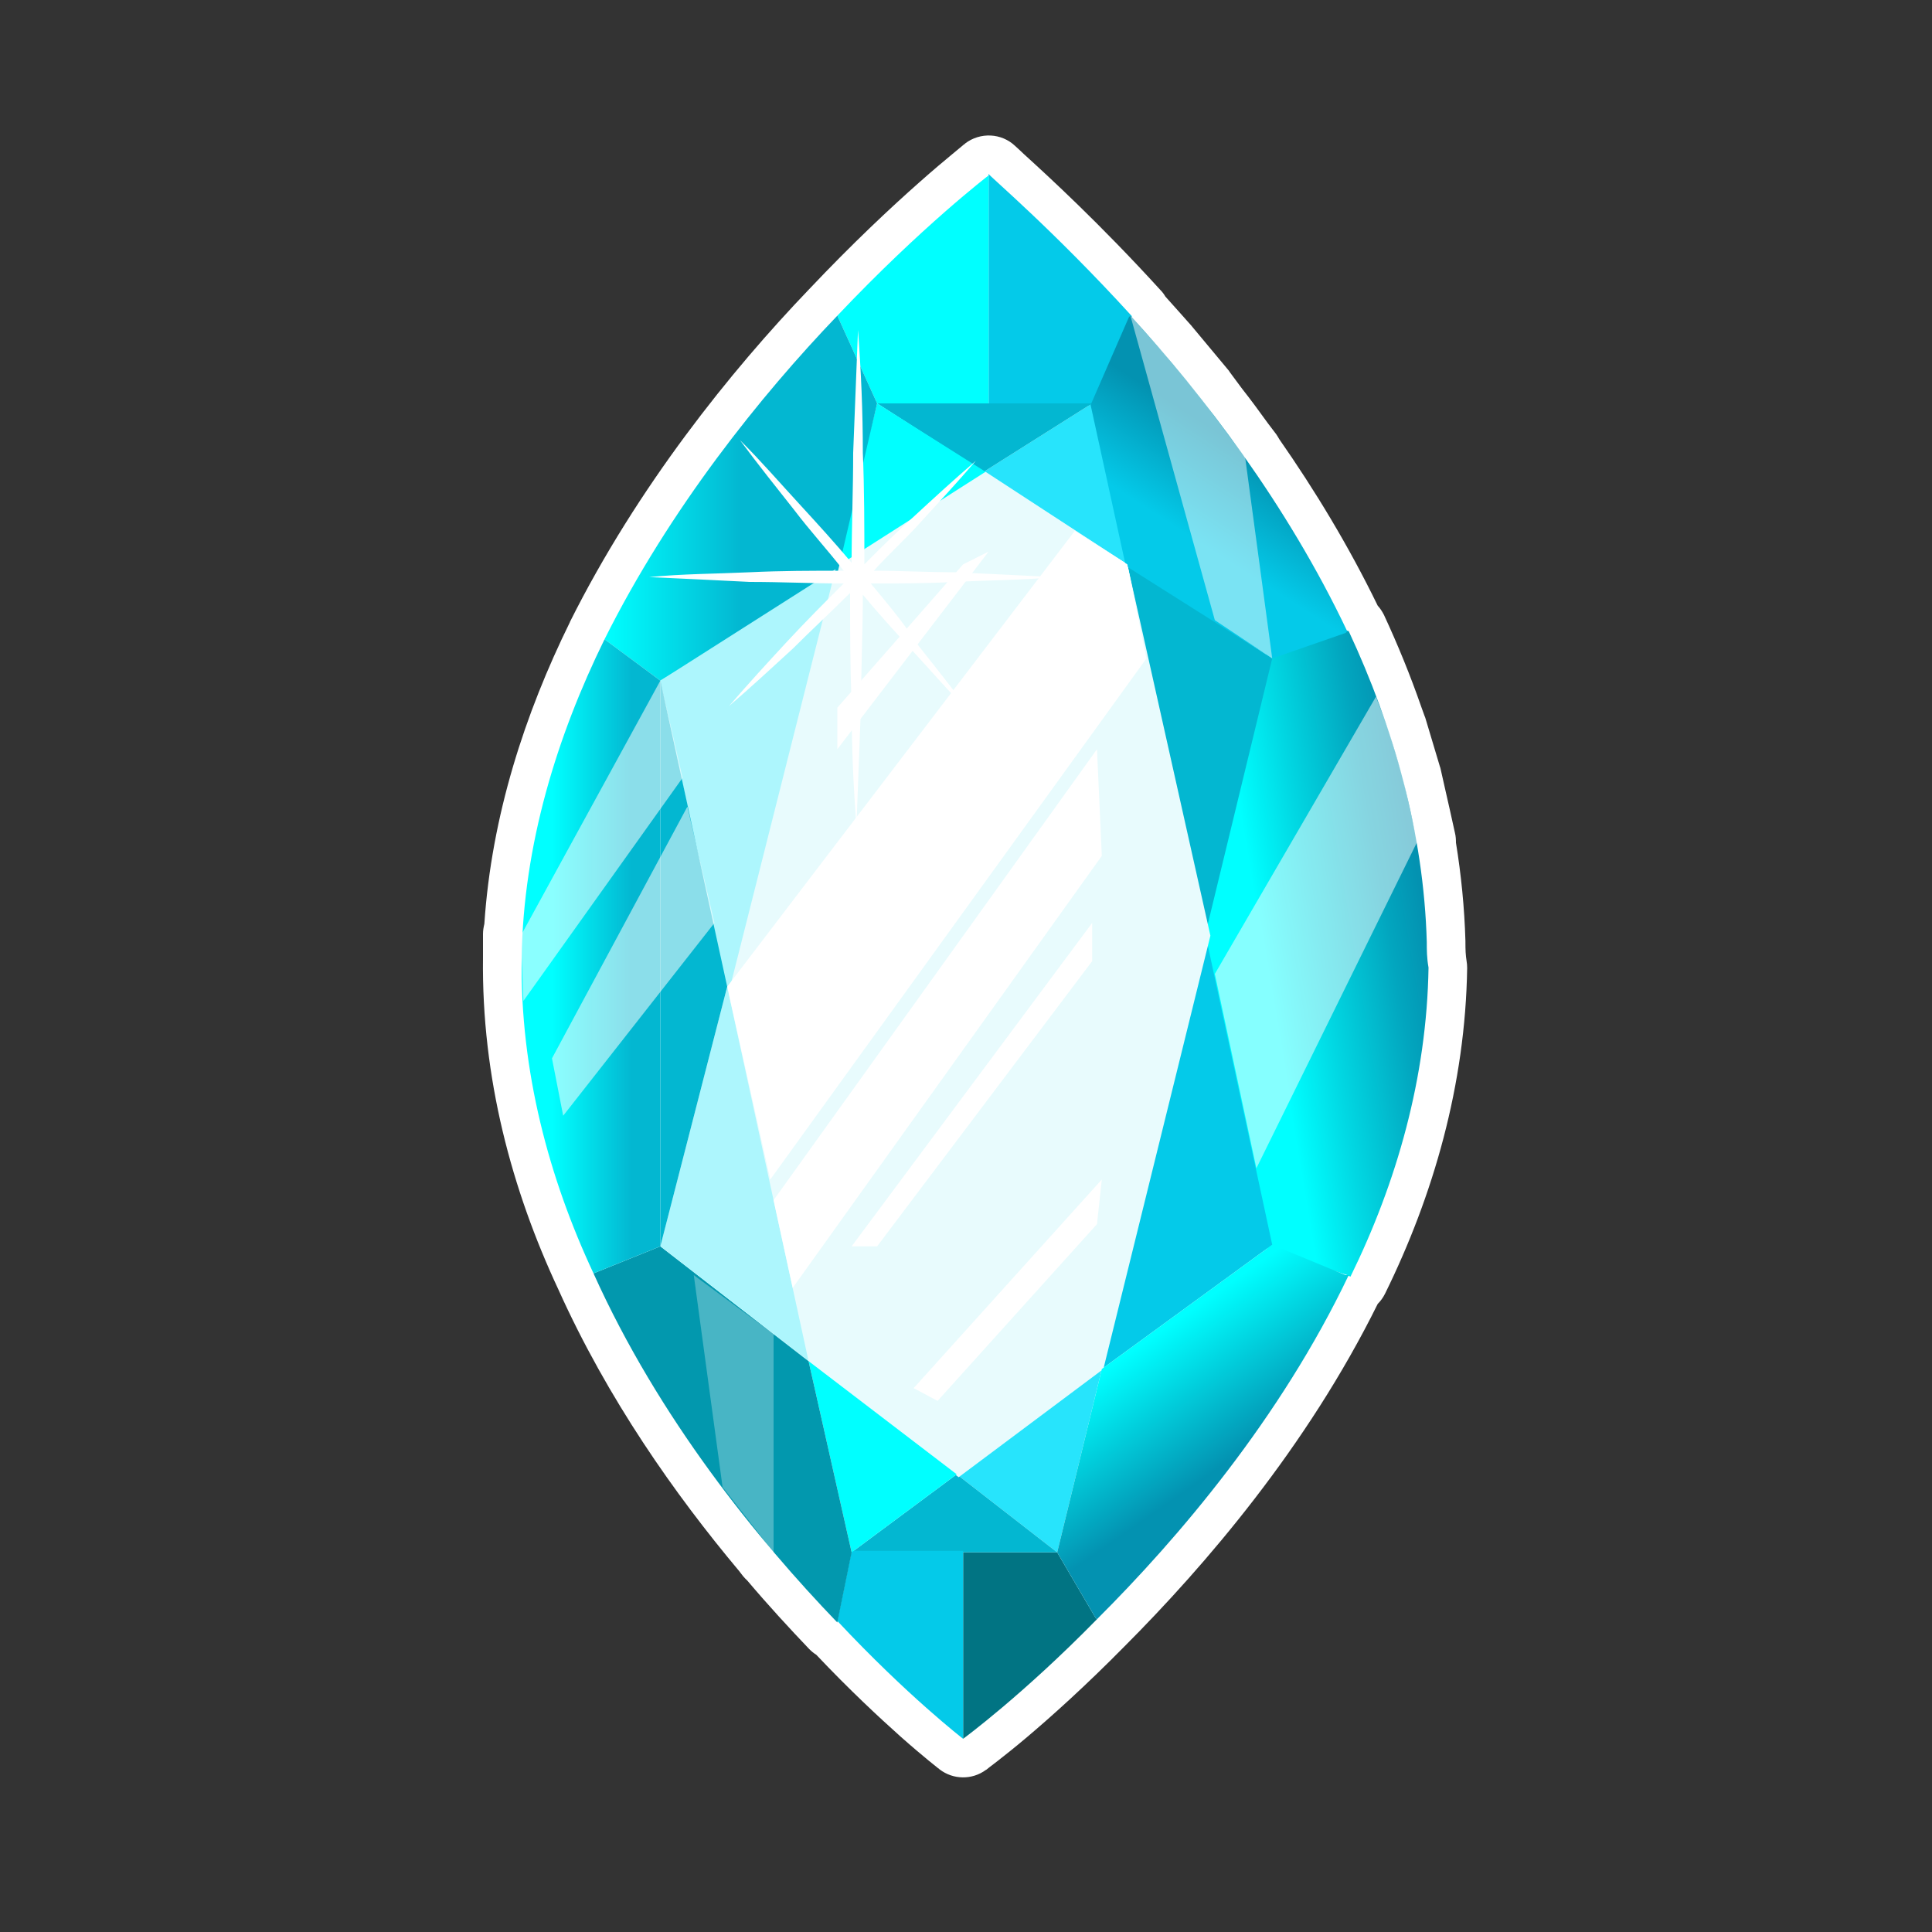 <svg width="100" height="100" viewBox="0 0 100 100" fill="none" xmlns="http://www.w3.org/2000/svg"><rect x="0" y="0" width="100" height="100" fill="#333333" stroke="none"/><defs><linearGradient id="paint0_linear" x1="62.62" y1="50.56" x2="73.91" y2="48.66" gradientUnits="userSpaceOnUse"><stop offset="0.26" stop-color="#00FFFF"/><stop offset="0.5" stop-color="#01D8E3"/><stop offset="0.83" stop-color="#02A6BF"/><stop offset="1" stop-color="#0392B1"/></linearGradient><linearGradient id="paint1_linear" x1="61.2" y1="29.09" x2="68.39" y2="17.94" gradientUnits="userSpaceOnUse"><stop offset="0.1" stop-color="#04CAE9"/><stop offset="0.5" stop-color="#0392B1"/></linearGradient><linearGradient id="paint2_linear" x1="59.39" y1="69.38" x2="68.01" y2="81.72" gradientUnits="userSpaceOnUse"><stop stop-color="#00FFFF"/><stop offset="0.5" stop-color="#0392B1"/></linearGradient><linearGradient id="paint3_linear" x1="31.31" y1="25.76" x2="45.41" y2="25.76" gradientUnits="userSpaceOnUse"><stop stop-color="#00FFFF"/><stop offset="0.5" stop-color="#03B7D1"/></linearGradient><linearGradient id="paint4_linear" x1="27.01" y1="49.49" x2="34.2" y2="49.49" gradientUnits="userSpaceOnUse"><stop offset="0.22" stop-color="#00FFFF"/><stop offset="0.79" stop-color="#03B7D1"/></linearGradient></defs><path fill-rule="evenodd" clip-rule="evenodd" d="M61.65 16.84L61.09 16.21C60.83 15.92 60.57 15.63 60.32 15.35 60.25 15.23 60.17 15.12 60.07 15.02 56.92 11.56 54.24 9.11 53.1 8.07L53.1 8.07C53.06 8.04 52.94 7.92 52.8 7.79L52.55 7.56C51.84 6.88 50.73 6.83 49.95 7.43L49.95 7.44 49.95 7.44 49.94 7.45 49.9 7.47C49.87 7.5 49.83 7.53 49.77 7.58 49.66 7.67 49.5 7.8 49.3 7.97 48.89 8.31 48.3 8.8 47.57 9.45 46.12 10.73 44.12 12.6 41.89 14.96 37.84 19.18 33 25.19 29.5 32.19L29.5 32.2C27.17 36.93 25.44 42.23 25.07 47.82 25.03 47.99 25 48.16 25 48.34V49.56C24.92 55.77 26.49 61.59 28.9 66.74 31.45 72.41 34.94 77.36 38.26 81.32L38.46 81.58C38.53 81.66 38.6 81.74 38.68 81.81 39.78 83.11 40.87 84.29 41.89 85.36 42 85.47 42.12 85.57 42.25 85.65 43.96 87.46 45.5 88.89 46.63 89.9 47.24 90.44 47.73 90.85 48.07 91.13 48.25 91.27 48.38 91.38 48.48 91.46 48.51 91.48 48.53 91.5 48.55 91.52 48.57 91.53 48.58 91.54 48.59 91.54L48.62 91.57 48.62 91.58 48.63 91.58 48.63 91.58C48.63 91.58 48.62 91.57 48.63 91.58L48.63 91.58C49.33 92.12 50.31 92.14 51.03 91.61L51.08 91.58 51.03 91.61 51.03 91.61 51.04 91.61 51.05 91.6 51.08 91.58C51.11 91.56 51.14 91.53 51.19 91.49 51.29 91.41 51.44 91.3 51.62 91.16 51.98 90.88 52.51 90.46 53.15 89.92 54.44 88.83 56.21 87.24 58.2 85.22 62.37 81.04 67.64 74.91 71.31 67.49 71.46 67.34 71.59 67.16 71.69 66.96 74.19 61.88 75.85 56.14 75.94 50.1 75.94 49.98 75.93 49.86 75.91 49.74 75.86 49.43 75.85 49.17 75.85 48.75L75.85 48.73 75.85 48.7C75.8 46.98 75.63 45.28 75.36 43.62 75.36 43.45 75.35 43.28 75.31 43.12L75.04 41.9C74.95 41.51 74.86 41.11 74.77 40.71L74.57 39.82C74.56 39.77 74.55 39.73 74.53 39.68L73.79 37.21C73.78 37.16 73.76 37.12 73.74 37.07L73.57 36.6C73 34.96 72.35 33.37 71.63 31.82 71.54 31.65 71.44 31.49 71.31 31.35 69.8 28.24 68.04 25.35 66.22 22.74 66.17 22.65 66.12 22.57 66.06 22.48L65.62 21.9C65.18 21.29 64.74 20.69 64.29 20.12L63.66 19.27C63.64 19.24 63.62 19.21 63.6 19.18L61.7 16.9C61.69 16.88 61.67 16.86 61.65 16.84Z" fill="white"/><path d="M73.85 48.76C73.69 43.07 72.12 37.62 69.81 32.67L69.27 32.51 65.52 33.79 62.07 48.52 65.58 64.62 69.73 66 69.9 66.08C72.29 61.21 73.85 55.77 73.94 50.08 73.85 49.58 73.85 49.17 73.85 48.76Z" fill="url(#paint0_linear)"/><path d="M65.85 34.08L62.39 48.35 58.35 29.21 65.85 34.08Z" fill="#03B7D1"/><path d="M62.39 48.35L65.85 64.43 57.03 70.86 62.39 48.35Z" fill="#04CAE9"/><path d="M58.59 16.37L56.53 20.98H51.17V9C51.17 9.08 54.47 11.85 58.59 16.37Z" fill="#04CAE9"/><path d="M56.53 20.88L58.35 29.21 50.92 24.42 56.53 20.88Z" fill="#27E4FC"/><path d="M57.03 70.86L54.72 80.35 49.52 76.31 57.03 70.86Z" fill="#27E4FC"/><path d="M56.7 83.73L56.78 83.81C52.9 87.77 49.85 90 49.85 90V80.35H54.72L56.7 83.73Z" fill="#017483"/><path d="M56.53 20.88L50.92 24.42 45.4 20.88H51.17 56.53Z" fill="#03B7D1"/><path d="M54.72 80.35H49.85 44.08L49.52 76.31 54.72 80.35Z" fill="#03B7D1"/><path d="M51.17 9.08V20.88H45.4L43.34 16.34C47.71 11.72 51.17 9.08 51.17 9.08Z" fill="#00FFFF"/><path d="M51.06 24.45L43.25 29.46 45.4 20.88 51.06 24.45Z" fill="#00FFFF"/><path d="M58.35 29.21L51.01 24.42 43.25 29.37 37.59 50.93 41.79 70.55 49.62 76.46 57.11 70.86 62.65 48.43 58.35 29.21Z" fill="#E8FBFD"/><path d="M49.85 80.35V90C49.85 90 46.96 87.77 43.34 83.9L44.08 80.27H49.85V80.35Z" fill="#04CAE9"/><path d="M49.52 76.31L44.08 80.35 41.85 70.45 49.52 76.31Z" fill="#00FFFF"/><path d="M65.85 34.08L69.65 32.76 69.73 32.67C66.6 26.07 62.22 20.38 58.51 16.34L58.43 16.42 56.45 20.96 58.27 29.29 65.85 34.08Z" fill="url(#paint1_linear)"/><path d="M69.65 66L65.85 64.43 57.03 70.86 54.72 80.35 56.7 83.73 56.78 83.81C60.99 79.61 66.27 73.42 69.81 66H69.65Z" fill="url(#paint2_linear)"/><path d="M31.29 33.09L34.18 35.23 43.34 29.7 45.4 20.88 43.34 16.34C39.38 20.47 34.67 26.32 31.29 33.09Z" fill="url(#paint3_linear)"/><path d="M41.85 70.45L34.18 64.51 30.72 65.91C34.1 73.42 39.21 79.69 43.34 83.98L44.08 80.35 41.85 70.45Z" fill="#0298AE"/><path d="M43.25 29.46L37.69 51.48 34.18 35.23 43.25 29.46Z" fill="#ADF6FD"/><path d="M37.64 51.07L41.85 70.45 34.18 64.51 37.64 51.07Z" fill="#ADF6FD"/><path d="M34.18 35.23L37.64 51.07 34.18 64.51V49.58 35.23Z" fill="#03B7D1"/><path d="M31.29 33.09C28.82 38.12 27.09 43.73 27 49.58 26.92 55.44 28.41 60.97 30.72 65.91L34.18 64.51V49.58 35.23L31.29 33.09Z" fill="url(#paint4_linear)"/><path d="M45.07 30.2C46.55 30.2 47.95 30.2 49.44 30.12 51.17 30.03 52.9 30.03 54.64 29.87 52.9 29.79 51.17 29.7 49.44 29.62 48.04 29.62 46.63 29.54 45.23 29.54 45.97 28.71 46.8 27.97 47.54 27.15 48.53 26.07 49.52 25 50.51 23.85 49.36 24.84 48.28 25.83 47.21 26.82 46.39 27.56 45.56 28.38 44.74 29.21 44.74 27.31 44.74 25.33 44.66 23.44 44.66 21.29 44.57 19.23 44.41 17.08 44.33 19.23 44.24 21.29 44.16 23.44 44.16 25.33 44.08 27.23 44.08 29.13 43.25 28.14 42.35 27.15 41.44 26.16 40.37 25 39.38 23.85 38.3 22.78 39.21 24.01 40.2 25.25 41.11 26.4 41.93 27.48 42.84 28.47 43.67 29.54 42.02 29.54 40.45 29.54 38.8 29.62 37.07 29.7 35.33 29.7 33.6 29.87 35.33 29.95 37.07 30.03 38.8 30.12 40.45 30.12 42.1 30.2 43.67 30.2 42.68 31.19 41.69 32.18 40.7 33.25 39.71 34.32 38.72 35.4 37.73 36.55 38.88 35.56 39.95 34.57 41.03 33.58 42.02 32.59 43.01 31.68 44 30.69 44 32.59 44 34.49 44.08 36.39 44.08 38.53 44.16 40.59 44.33 42.74 44.41 40.59 44.49 38.53 44.57 36.39 44.57 34.49 44.66 32.67 44.66 30.78 45.48 31.77 46.3 32.67 47.21 33.66 48.28 34.82 49.27 35.97 50.35 37.05 49.44 35.81 48.45 34.57 47.54 33.42 46.8 32.26 45.89 31.19 45.07 30.2Z" fill="white"/><path opacity="0.54" d="M34.18 35.23L27 48.35V49.58L27.09 51.81 35.33 40.26 34.18 35.23Z" fill="white"/><path opacity="0.54" d="M35.58 41.75L28.57 54.78 29.15 57.75 36.98 47.77 35.58 41.75Z" fill="white"/><path opacity="0.28" d="M35.91 66L37.4 76.97 40.04 80.35V69.05L35.91 66Z" fill="white"/><path opacity="0.52" d="M62.88 50.41L71.22 36.06 71.88 37.79 72.62 40.26 73.36 43.56 65.03 60.47 62.88 50.41Z" fill="white"/><path opacity="0.47" d="M58.51 16.34L62.88 32.1 65.85 34.08 64.45 23.68 62.06 20.47 60.16 18.18 58.51 16.34Z" fill="white"/><path d="M37.64 51.07L55.63 27.48 58.35 29.21 59.34 34.08 39.87 61.05 37.64 51.07Z" fill="white"/><path d="M40.04 62.12L56.78 38.78 57.03 44.3 41.03 66.66 40.04 62.12Z" fill="white"/><path d="M44.08 64.51L56.53 47.77V49.75L45.4 64.51H44.08Z" fill="white"/><path d="M47.29 71.85L57.03 61.05 56.78 63.36 48.53 72.51 47.29 71.85Z" fill="white"/><path d="M43.34 38.78V36.63L49.85 29.21 51.17 28.55 43.34 38.78Z" fill="white"/></svg>